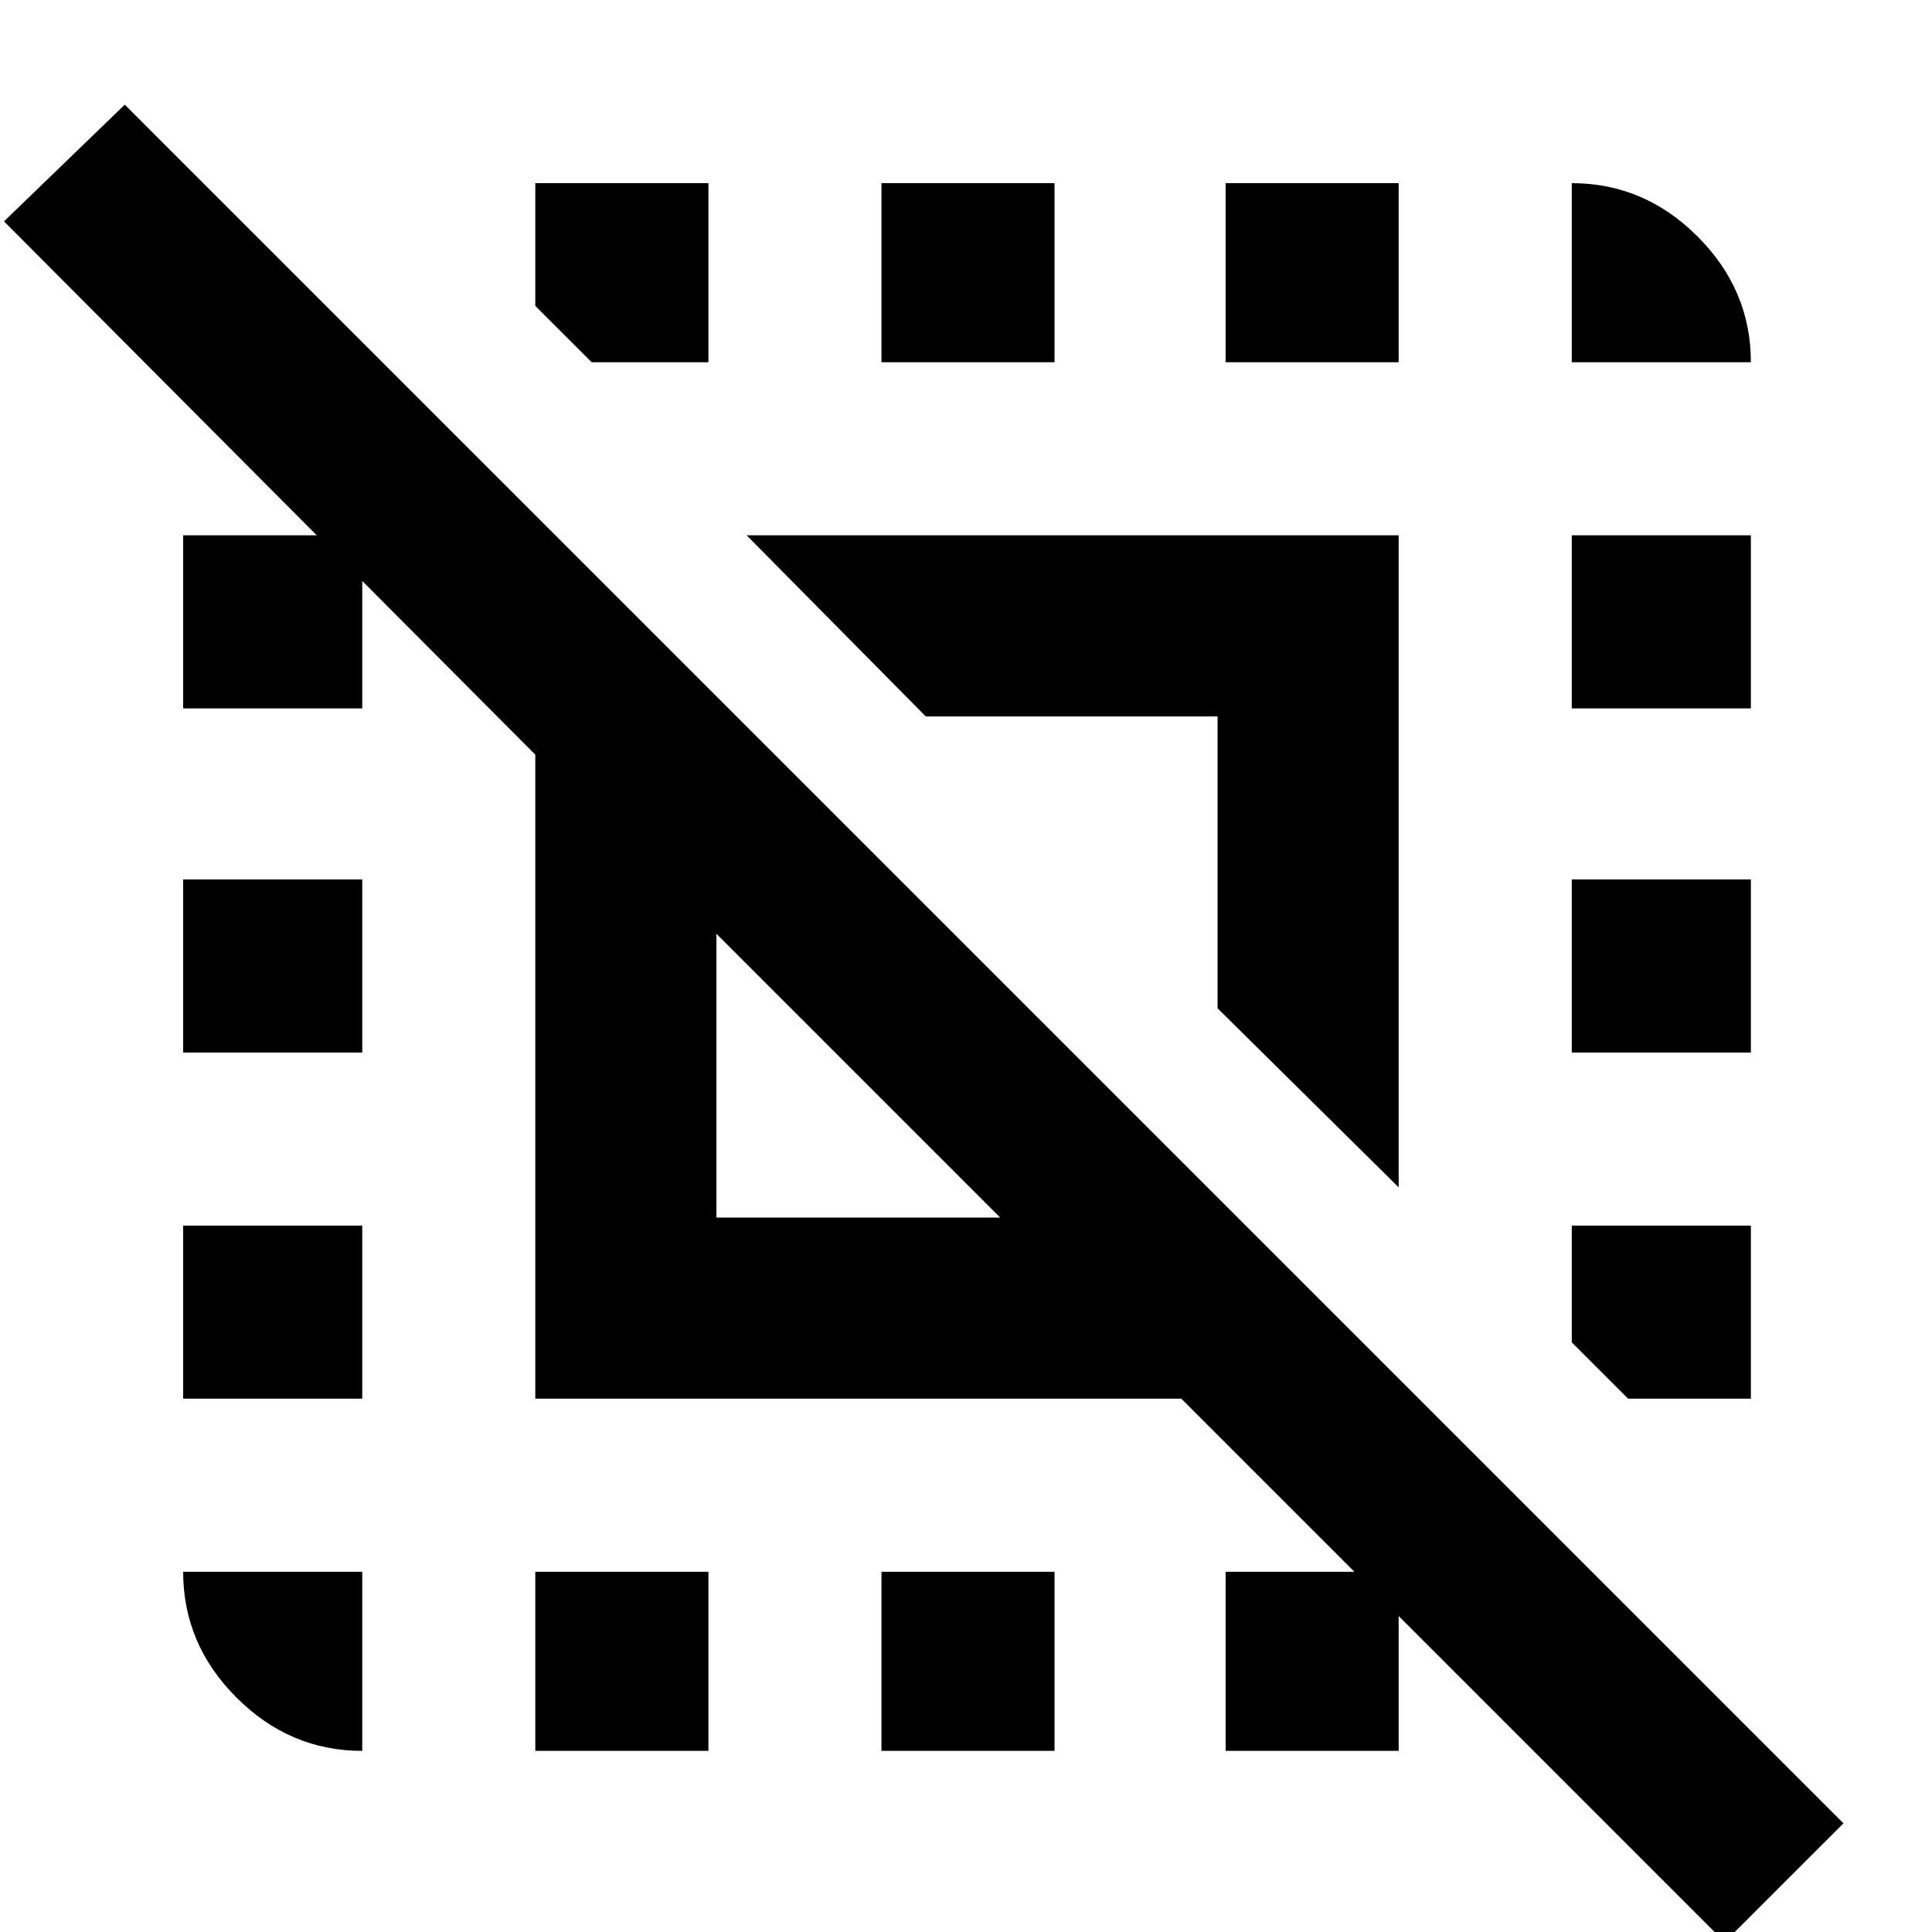 <svg xmlns="http://www.w3.org/2000/svg" height="40" width="40"><path d="M3.792 21.792V18.208H7.5V21.792ZM11.083 36.25V32.542H14.667V36.25ZM18.25 7.5V3.792H21.833V7.5ZM32.542 7.5V3.792Q34.042 3.792 35.146 4.896Q36.25 6 36.25 7.5ZM7.5 36.25Q6 36.25 4.896 35.146Q3.792 34.042 3.792 32.542H7.5ZM3.792 28.958V25.375H7.5V28.958ZM18.25 36.25V32.542H21.833V36.25ZM32.542 21.792V18.208H36.25V21.792ZM32.542 14.667V11.083H36.25V14.667ZM25.375 7.5V3.792H28.958V7.5ZM14.833 25.208H20.708L14.833 19.333ZM25.375 36.25V32.542H28.958V36.25ZM28.958 24.583 25.208 20.875V14.833H19.167L15.458 11.083H28.958ZM3.792 14.667V11.083H7.5V14.667ZM35.708 40.208 24.458 28.958H11.083V15.625L0.083 4.583L2.583 2.167L38.167 37.75ZM14.667 3.792V7.5H12.25L11.083 6.333V3.792ZM36.25 25.375V28.958H33.708L32.542 27.792V25.375Z"/></svg>